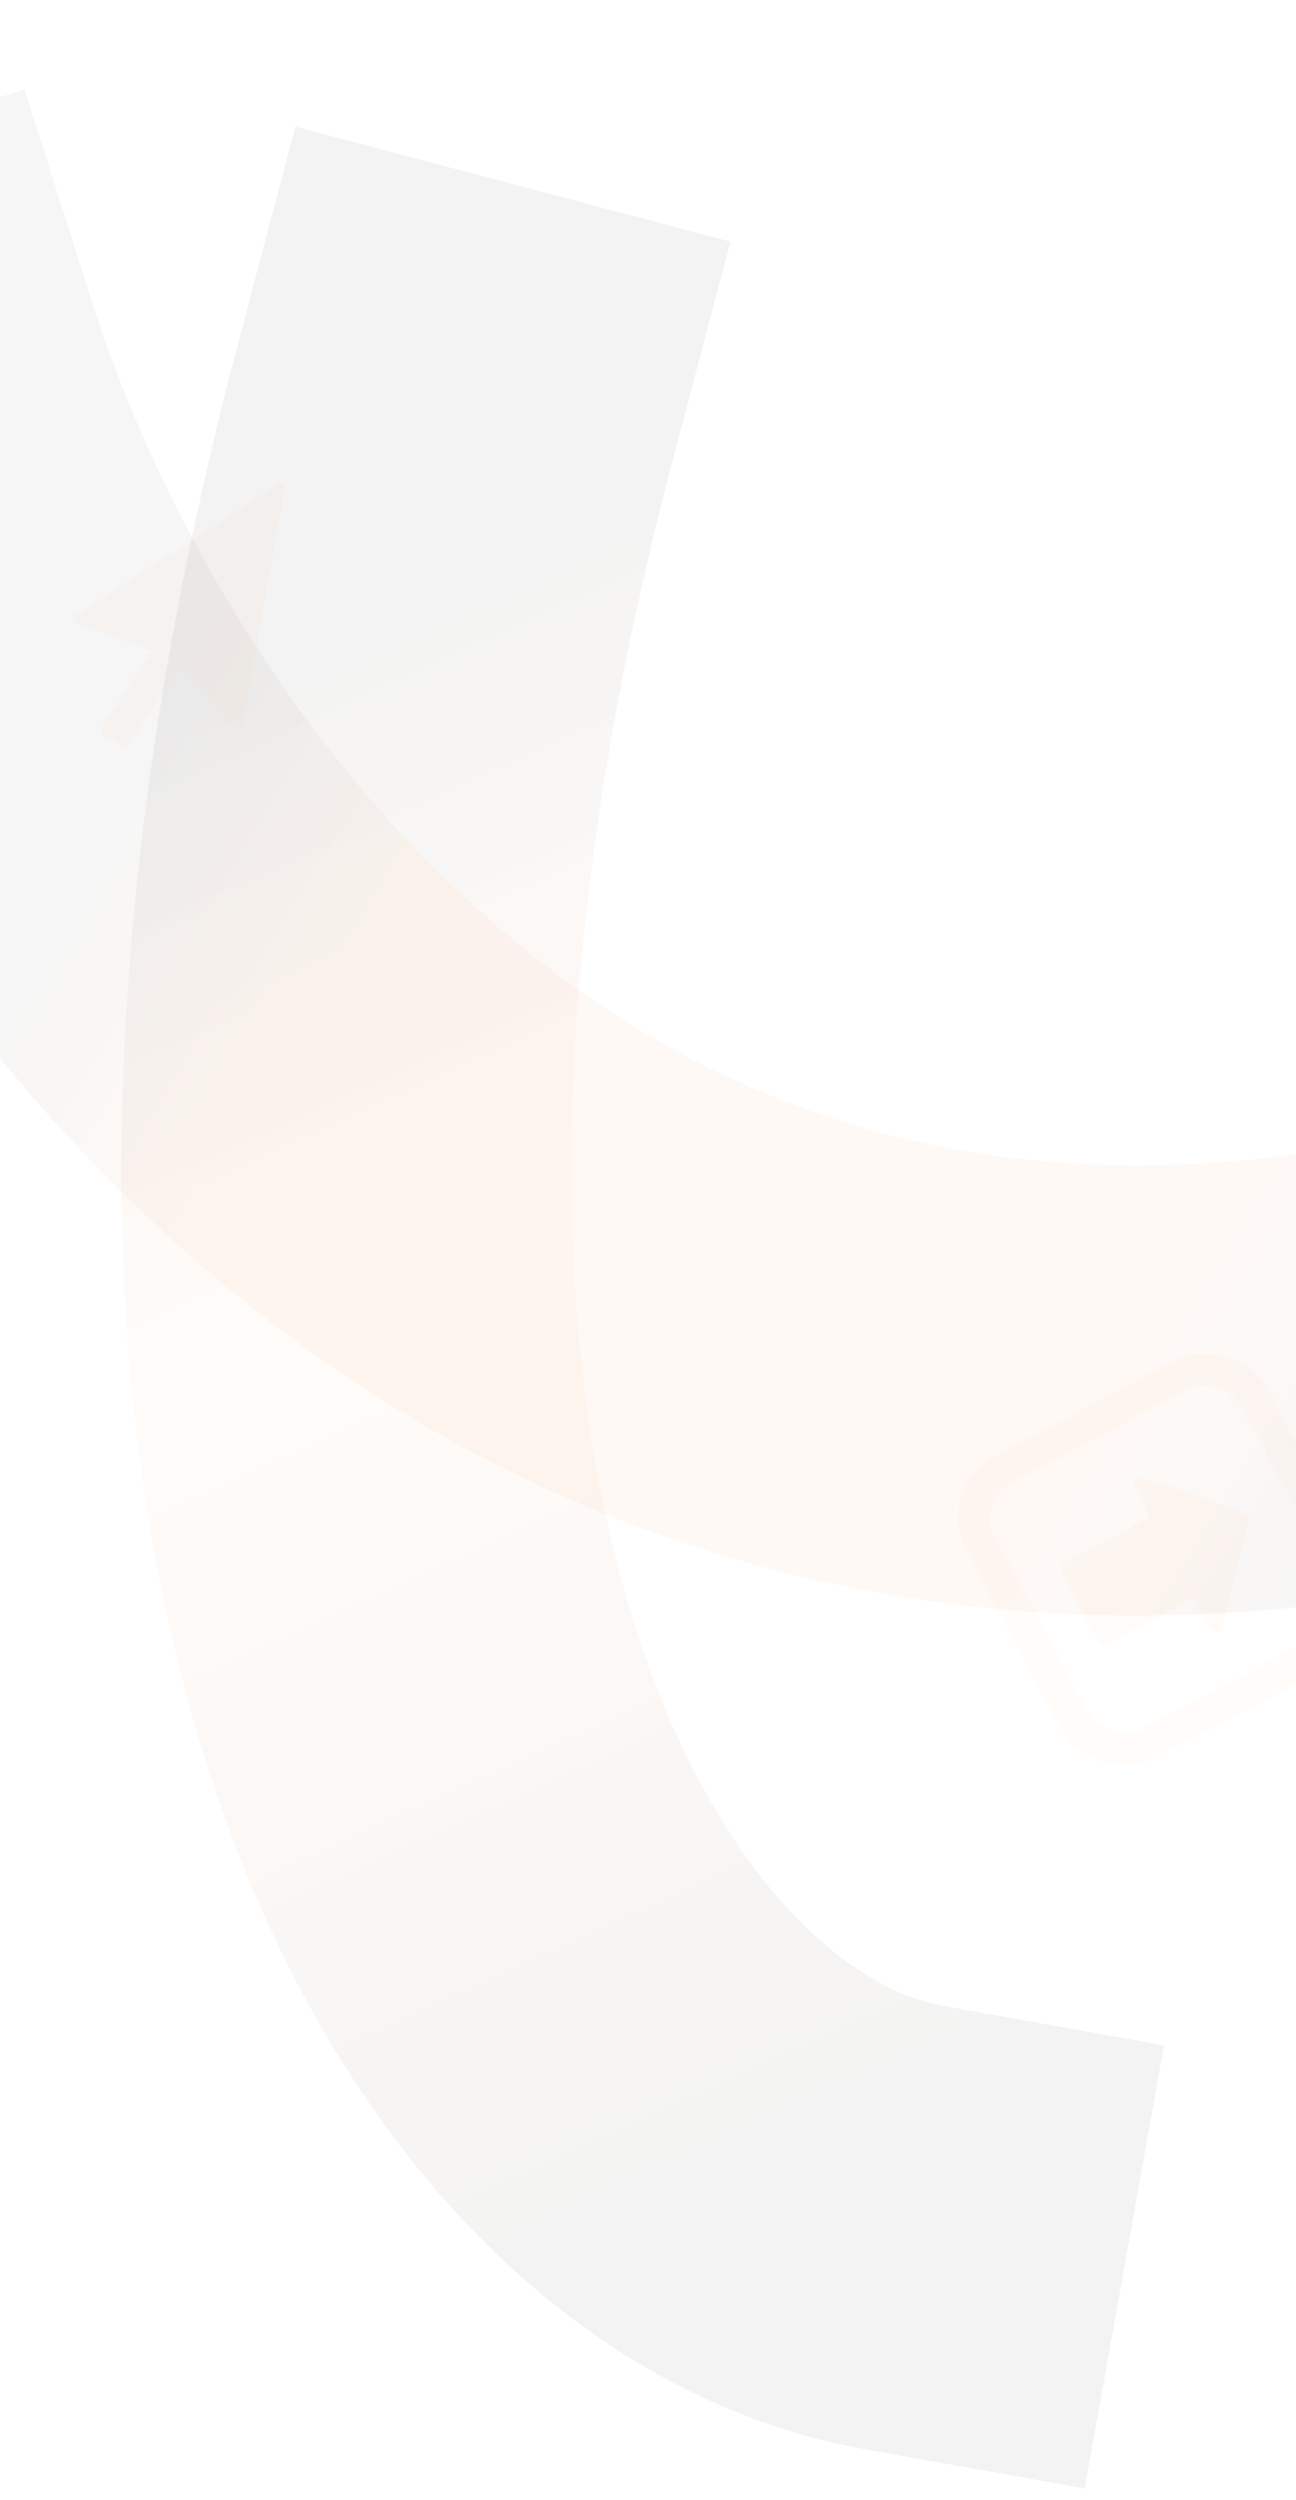 <svg width="1440" height="2777" viewBox="0 0 1440 2777" fill="none" xmlns="http://www.w3.org/2000/svg">
<g opacity="0.4" filter="url(#filter0_f_795_15393)">
<path d="M1637.03 1499.13C586.56 1745.2 29.762 932.442 -135.284 413.311" stroke="url(#paint0_linear_795_15393)" stroke-width="500" stroke-linecap="square"/>
</g>
<g opacity="0.5" filter="url(#filter1_f_795_15393)">
<path d="M506.036 446.246C171.993 1710.07 592.632 2400.54 1003.18 2474" stroke="url(#paint1_linear_795_15393)" stroke-width="500" stroke-linecap="square"/>
</g>
<g opacity="0.03" filter="url(#filter2_f_795_15393)">
<path d="M309.575 537.983C312.689 535.977 316.699 538.644 316.053 542.291L269.081 807.461C268.473 810.897 264.209 812.171 261.814 809.634L199.138 743.192L142.413 828.484C141.115 830.435 138.48 830.965 136.528 829.667L114.11 814.757C112.158 813.459 111.628 810.825 112.926 808.873L169.675 723.547L83.996 691.371C80.73 690.144 80.257 685.719 83.19 683.829L309.575 537.983Z" fill="#FF7710"/>
</g>
<g opacity="0.03" filter="url(#filter3_f_795_15393)">
<rect x="1061" y="1660.86" width="344.814" height="344.814" rx="60.667" transform="rotate(-27.994 1061 1660.86)" fill="white" stroke="url(#paint2_linear_795_15393)" stroke-width="35.496"/>
<path d="M1260.44 1652.03C1257.09 1645.72 1263.23 1638.58 1269.97 1640.95L1383.48 1680.9C1387.33 1682.25 1389.5 1686.33 1388.47 1690.27L1358.08 1806.71C1356.28 1813.62 1346.93 1814.72 1343.57 1808.41L1325.93 1775.22L1230.72 1825.83C1226.9 1827.87 1222.15 1826.41 1220.12 1822.59L1179.63 1746.43C1177.6 1742.6 1179.05 1737.85 1182.87 1735.82L1278.08 1685.21L1260.44 1652.03Z" fill="#FF7710"/>
</g>
<defs>
<filter id="filter0_f_795_15393" x="-468.848" y="113.875" width="2440.3" height="1679.68" filterUnits="userSpaceOnUse" color-interpolation-filters="sRGB">
<feFlood flood-opacity="0" result="BackgroundImageFix"/>
<feBlend mode="normal" in="SourceGraphic" in2="BackgroundImageFix" result="shape"/>
<feGaussianBlur stdDeviation="5" result="effect1_foregroundBlur_795_15393"/>
</filter>
<filter id="filter1_f_795_15393" x="126.792" y="113.414" width="1153.94" height="2662.69" filterUnits="userSpaceOnUse" color-interpolation-filters="sRGB">
<feFlood flood-opacity="0" result="BackgroundImageFix"/>
<feBlend mode="normal" in="SourceGraphic" in2="BackgroundImageFix" result="shape"/>
<feGaussianBlur stdDeviation="5" result="effect1_foregroundBlur_795_15393"/>
</filter>
<filter id="filter2_f_795_15393" x="72.242" y="528.295" width="252.882" height="311.081" filterUnits="userSpaceOnUse" color-interpolation-filters="sRGB">
<feFlood flood-opacity="0" result="BackgroundImageFix"/>
<feBlend mode="normal" in="SourceGraphic" in2="BackgroundImageFix" result="shape"/>
<feGaussianBlur stdDeviation="4.501" result="effect1_foregroundBlur_795_15393"/>
</filter>
<filter id="filter3_f_795_15393" x="1056.94" y="1494.95" width="474.429" height="474.432" filterUnits="userSpaceOnUse" color-interpolation-filters="sRGB">
<feFlood flood-opacity="0" result="BackgroundImageFix"/>
<feBlend mode="normal" in="SourceGraphic" in2="BackgroundImageFix" result="shape"/>
<feGaussianBlur stdDeviation="3.834" result="effect1_foregroundBlur_795_15393"/>
</filter>
<linearGradient id="paint0_linear_795_15393" x1="187.48" y1="748.316" x2="1593.45" y2="1604.4" gradientUnits="userSpaceOnUse">
<stop stop-color="#151514" stop-opacity="0.1"/>
<stop offset="0.216" stop-color="#ED6F10" stop-opacity="0.1"/>
<stop offset="0.809" stop-color="#ED6F10" stop-opacity="0.1"/>
<stop offset="1" stop-color="#151514" stop-opacity="0.1"/>
</linearGradient>
<linearGradient id="paint1_linear_795_15393" x1="486.512" y1="662.479" x2="1223.6" y2="2282.99" gradientUnits="userSpaceOnUse">
<stop stop-color="#151515" stop-opacity="0.1"/>
<stop offset="0.38" stop-color="#FF7710" stop-opacity="0.06"/>
<stop offset="0.975" stop-color="#151515" stop-opacity="0.1"/>
</linearGradient>
<linearGradient id="paint2_linear_795_15393" x1="1227.15" y1="1653.52" x2="1227.15" y2="2033.83" gradientUnits="userSpaceOnUse">
<stop stop-color="#FF7710"/>
<stop offset="1" stop-color="#FF8E38"/>
</linearGradient>
</defs>
</svg>
